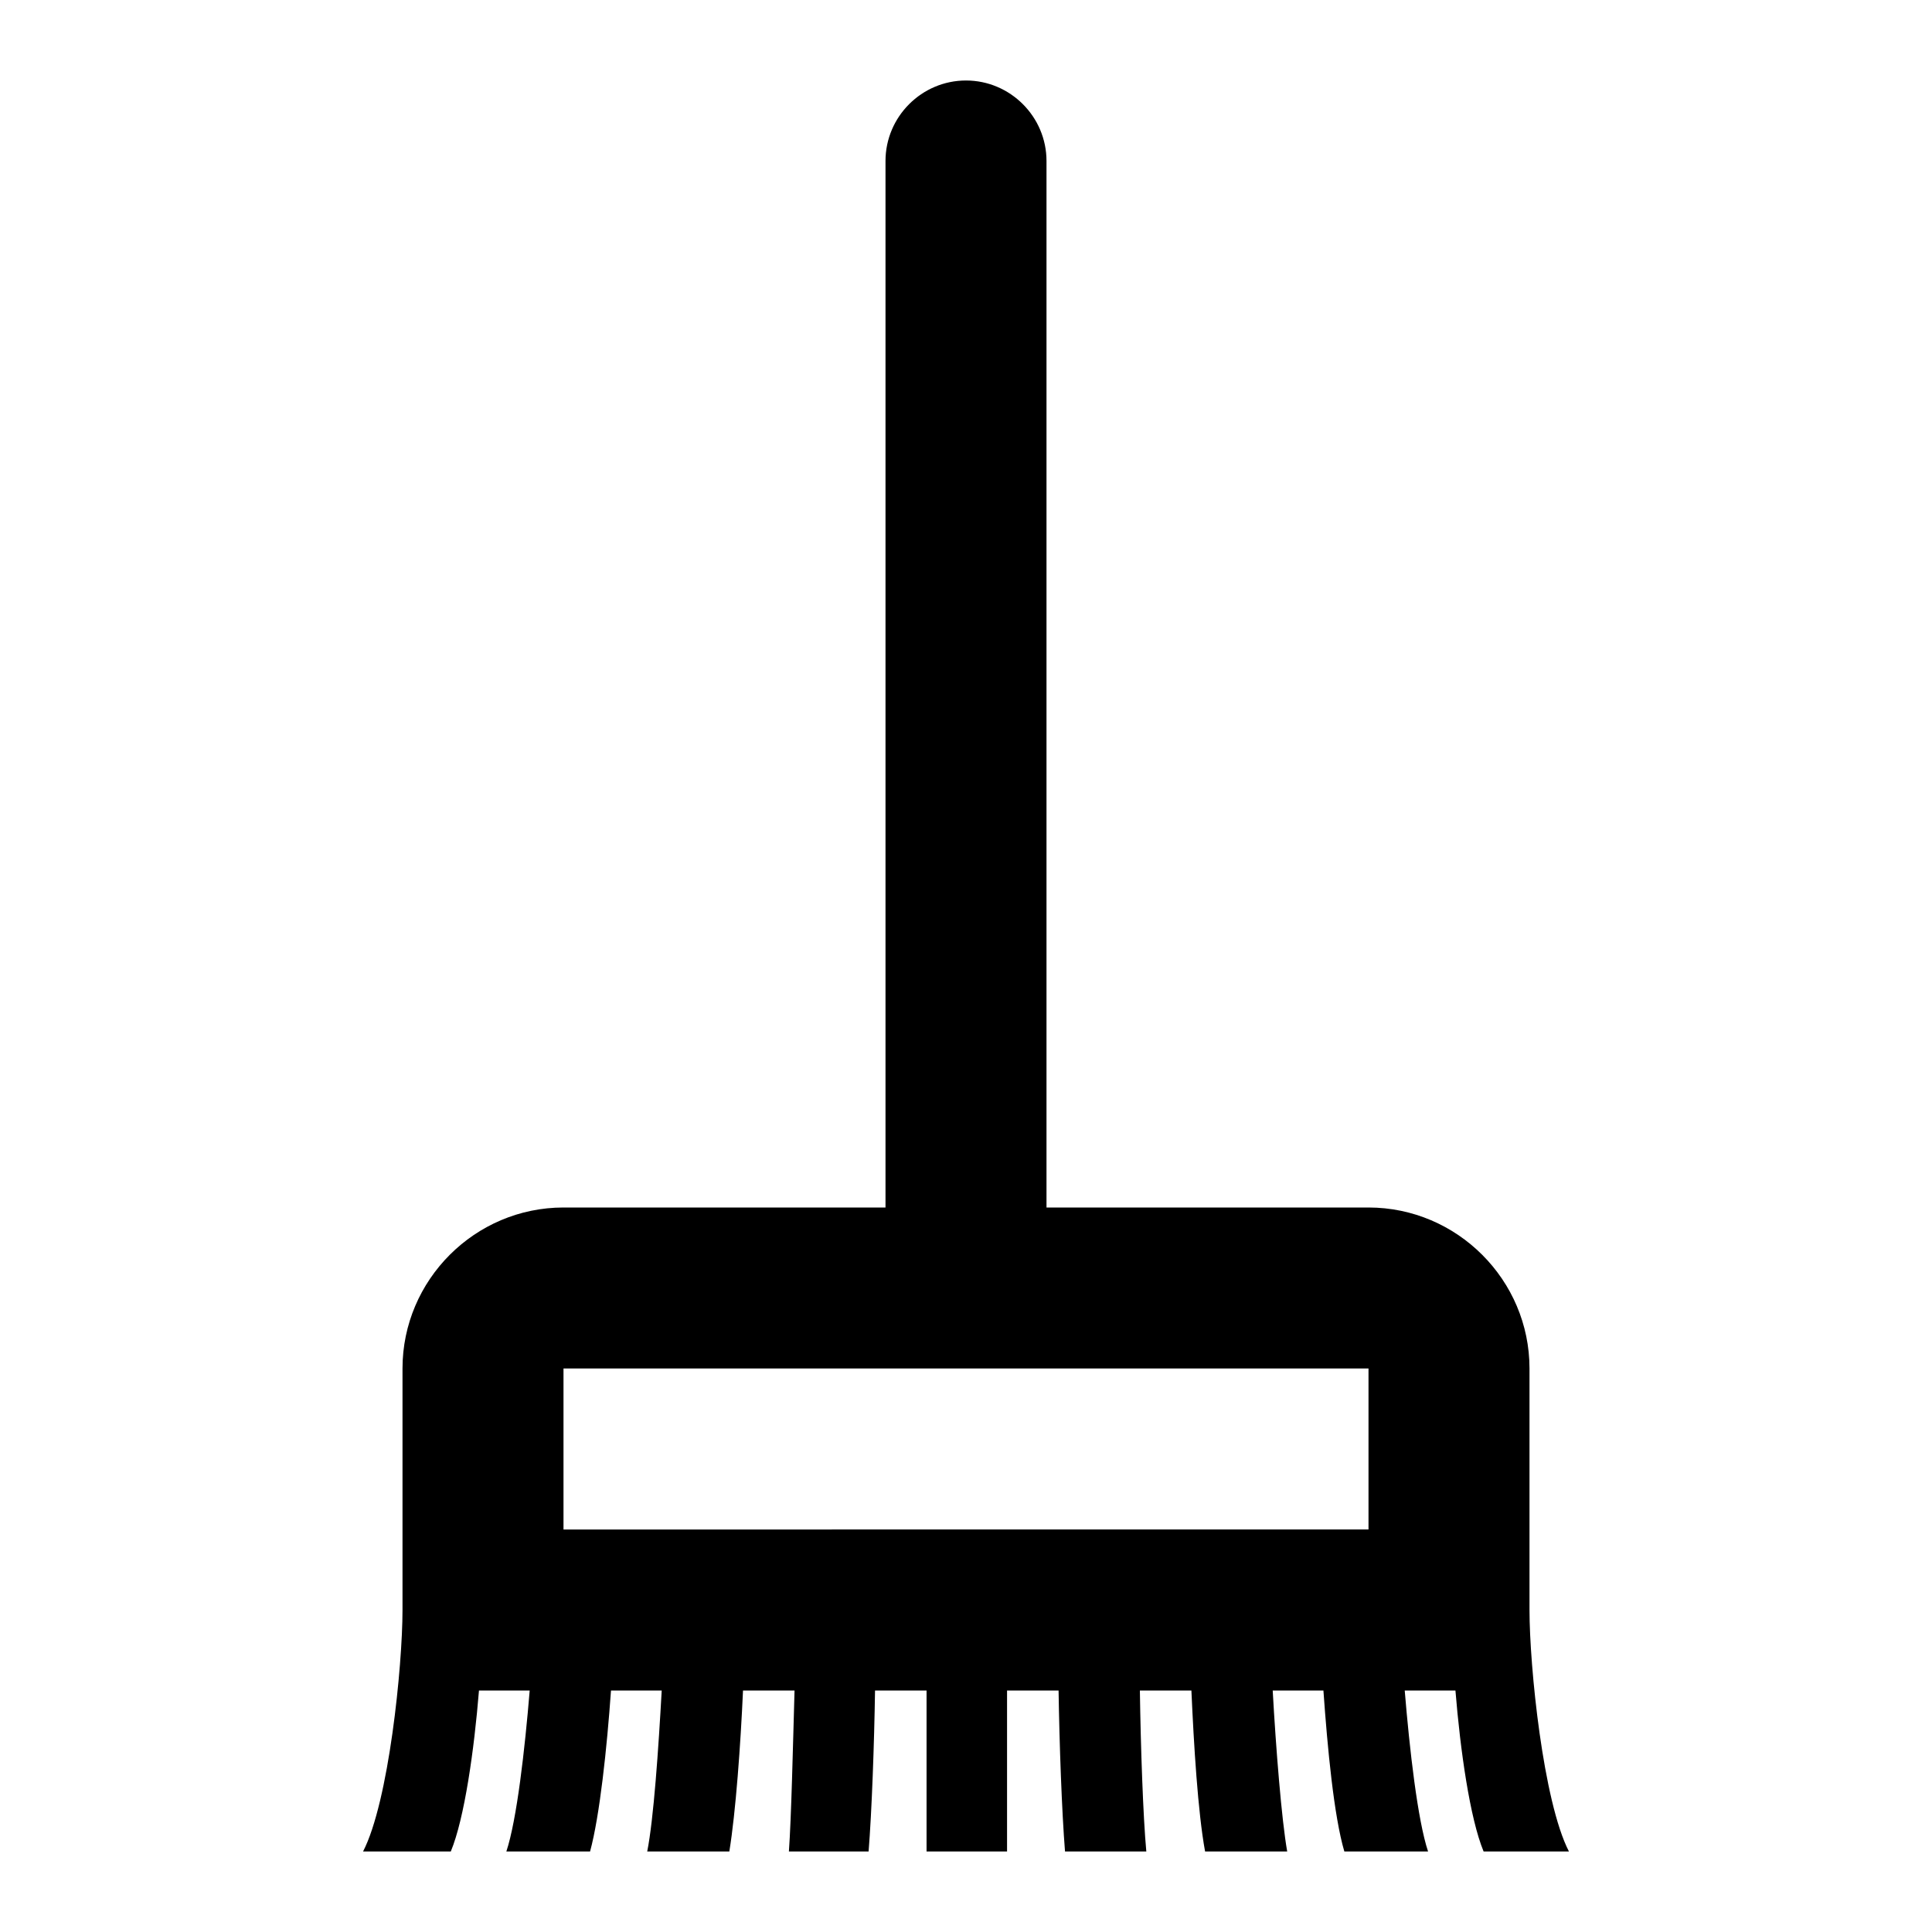 <svg xmlns="http://www.w3.org/2000/svg" viewBox="0 0 24 24"><path d="M18.4,23h1.09c-.32-.62-.49-2.3-.49-3v-3c0-1.1-.9-2-2-2h-4V2c0-.55-.45-1-1-1s-1,.45-1,1V15H7c-1.1,0-2,.9-2,2v3c0,.7-.17,2.38-.49,3h1.09c.17-.41,.29-1.26,.35-2h.63c-.06,.73-.16,1.61-.29,2h1.04c.12-.44,.21-1.29,.26-2h.63c-.04,.72-.1,1.6-.18,2h1.02c.08-.49,.14-1.33,.17-2h.64c-.02,.7-.04,1.58-.07,2h.99c.04-.5,.07-1.34,.08-2h.64v2h1v-2h.64c.01,.66,.04,1.5,.08,2h1.01c-.04-.43-.07-1.3-.08-2h.64c.03,.67,.08,1.51,.17,2h1.02c-.07-.4-.14-1.28-.18-2h.63c.05,.71,.13,1.56,.26,2h1.04c-.13-.39-.23-1.27-.29-2h.63c.06,.74,.18,1.59,.35,2Zm-11.4-6h10v2H7v-2Z"/></svg>